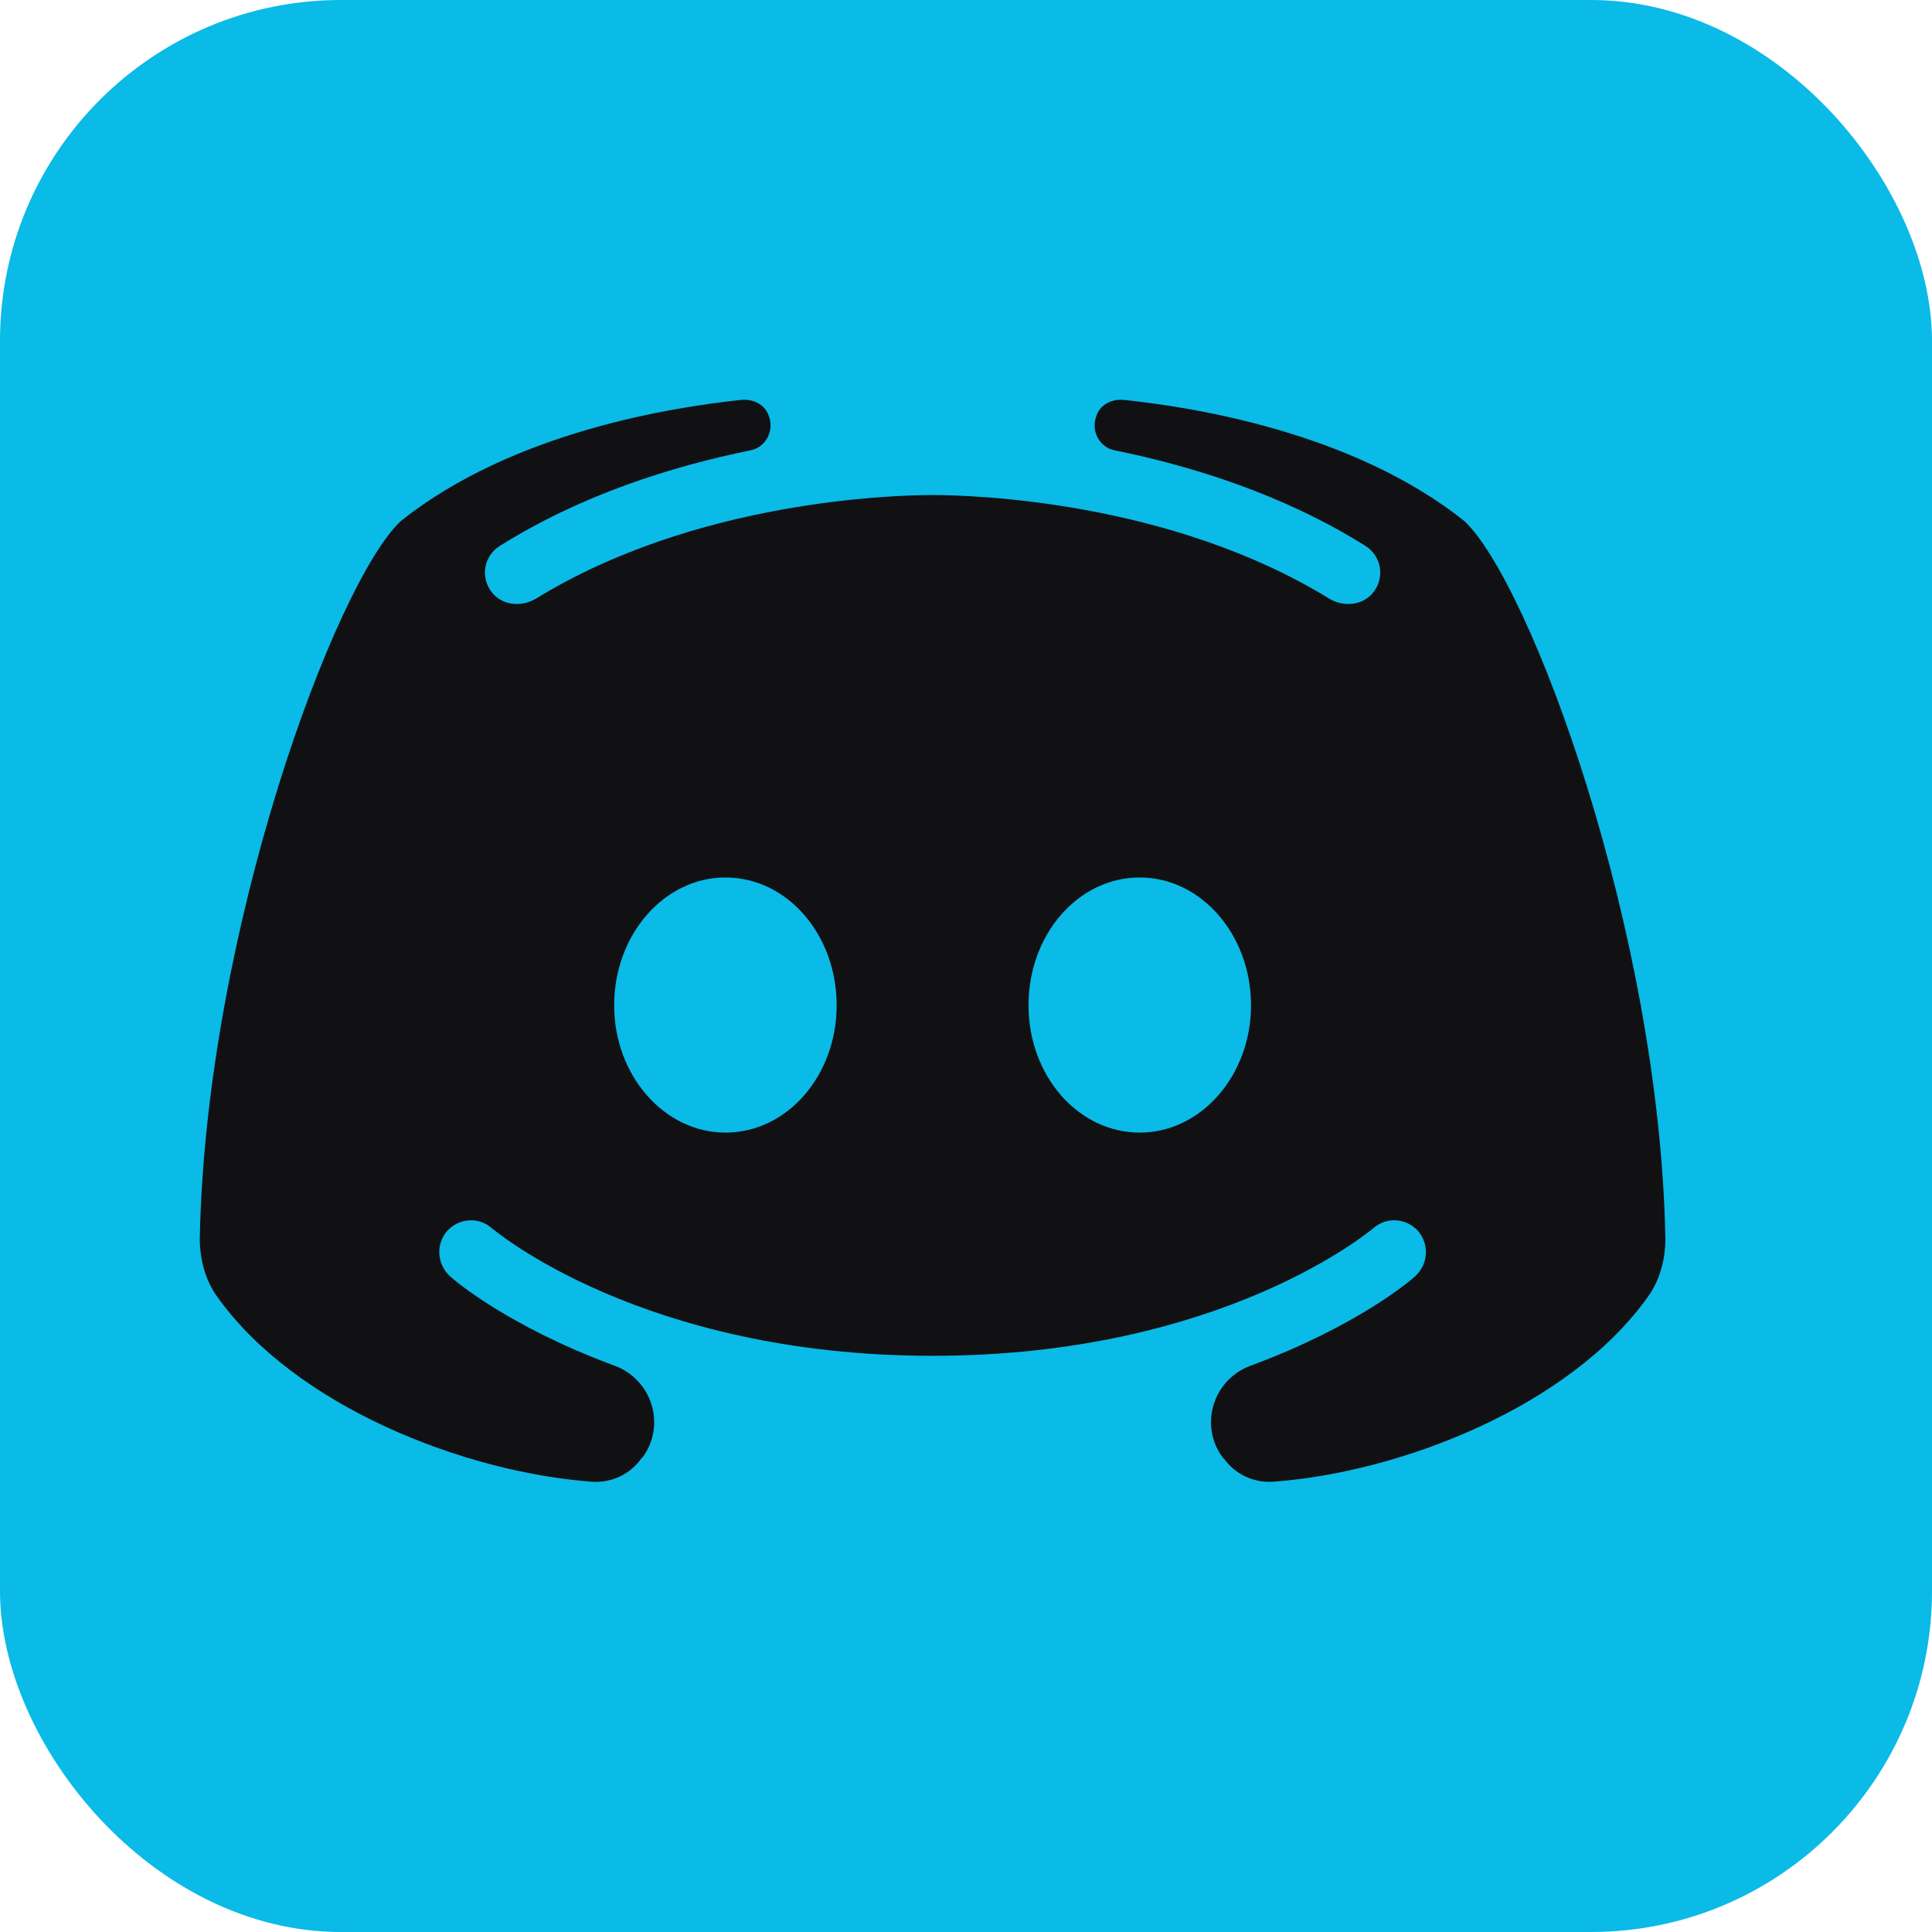 <svg width="17" height="17" viewBox="0 0 17 17" fill="none" xmlns="http://www.w3.org/2000/svg">
<rect width="17" height="17" rx="3" fill="#0ABAE7"/>
<path d="M12.884 4.584C11.899 3.799 10.492 3.582 9.883 3.518H9.859C9.765 3.518 9.677 3.57 9.648 3.658C9.595 3.793 9.677 3.94 9.812 3.963C10.498 4.104 11.29 4.35 12.011 4.801C12.157 4.889 12.192 5.089 12.075 5.223C11.981 5.329 11.823 5.341 11.7 5.27C10.293 4.403 8.546 4.356 8.206 4.356C7.866 4.356 6.119 4.403 4.712 5.27C4.589 5.341 4.431 5.329 4.337 5.223C4.22 5.089 4.255 4.889 4.402 4.801C5.123 4.35 5.914 4.104 6.6 3.963C6.735 3.94 6.817 3.793 6.764 3.658C6.735 3.57 6.647 3.518 6.553 3.518H6.53C5.92 3.582 4.513 3.799 3.528 4.584C2.954 5.118 1.811 8.184 1.758 10.898C1.758 11.08 1.805 11.261 1.91 11.408C2.596 12.375 4.085 12.956 5.211 13.038C5.381 13.049 5.545 12.973 5.644 12.832C5.65 12.832 5.65 12.826 5.656 12.821C5.861 12.539 5.738 12.141 5.41 12.018C4.472 11.672 3.991 11.261 3.962 11.232C3.845 11.127 3.833 10.951 3.933 10.833C4.038 10.716 4.214 10.704 4.331 10.81C4.349 10.822 5.65 11.93 8.206 11.93C10.762 11.93 12.063 10.822 12.081 10.81C12.198 10.704 12.374 10.716 12.479 10.833C12.579 10.951 12.568 11.127 12.45 11.232C12.421 11.261 11.94 11.672 11.002 12.018C10.674 12.141 10.551 12.539 10.756 12.821C10.762 12.826 10.762 12.832 10.768 12.832C10.867 12.973 11.032 13.049 11.202 13.038C12.327 12.956 13.816 12.375 14.502 11.408C14.607 11.261 14.654 11.08 14.654 10.898C14.602 8.184 13.459 5.118 12.884 4.584ZM6.383 9.966C5.844 9.966 5.404 9.462 5.404 8.846C5.404 8.225 5.844 7.721 6.383 7.721C6.928 7.721 7.362 8.225 7.362 8.846C7.362 9.462 6.928 9.966 6.383 9.966ZM10.029 9.966C9.484 9.966 9.05 9.462 9.05 8.846C9.05 8.225 9.484 7.721 10.029 7.721C10.569 7.721 11.008 8.225 11.008 8.846C11.008 9.462 10.569 9.966 10.029 9.966Z" fill="#111113"/>
</svg>
